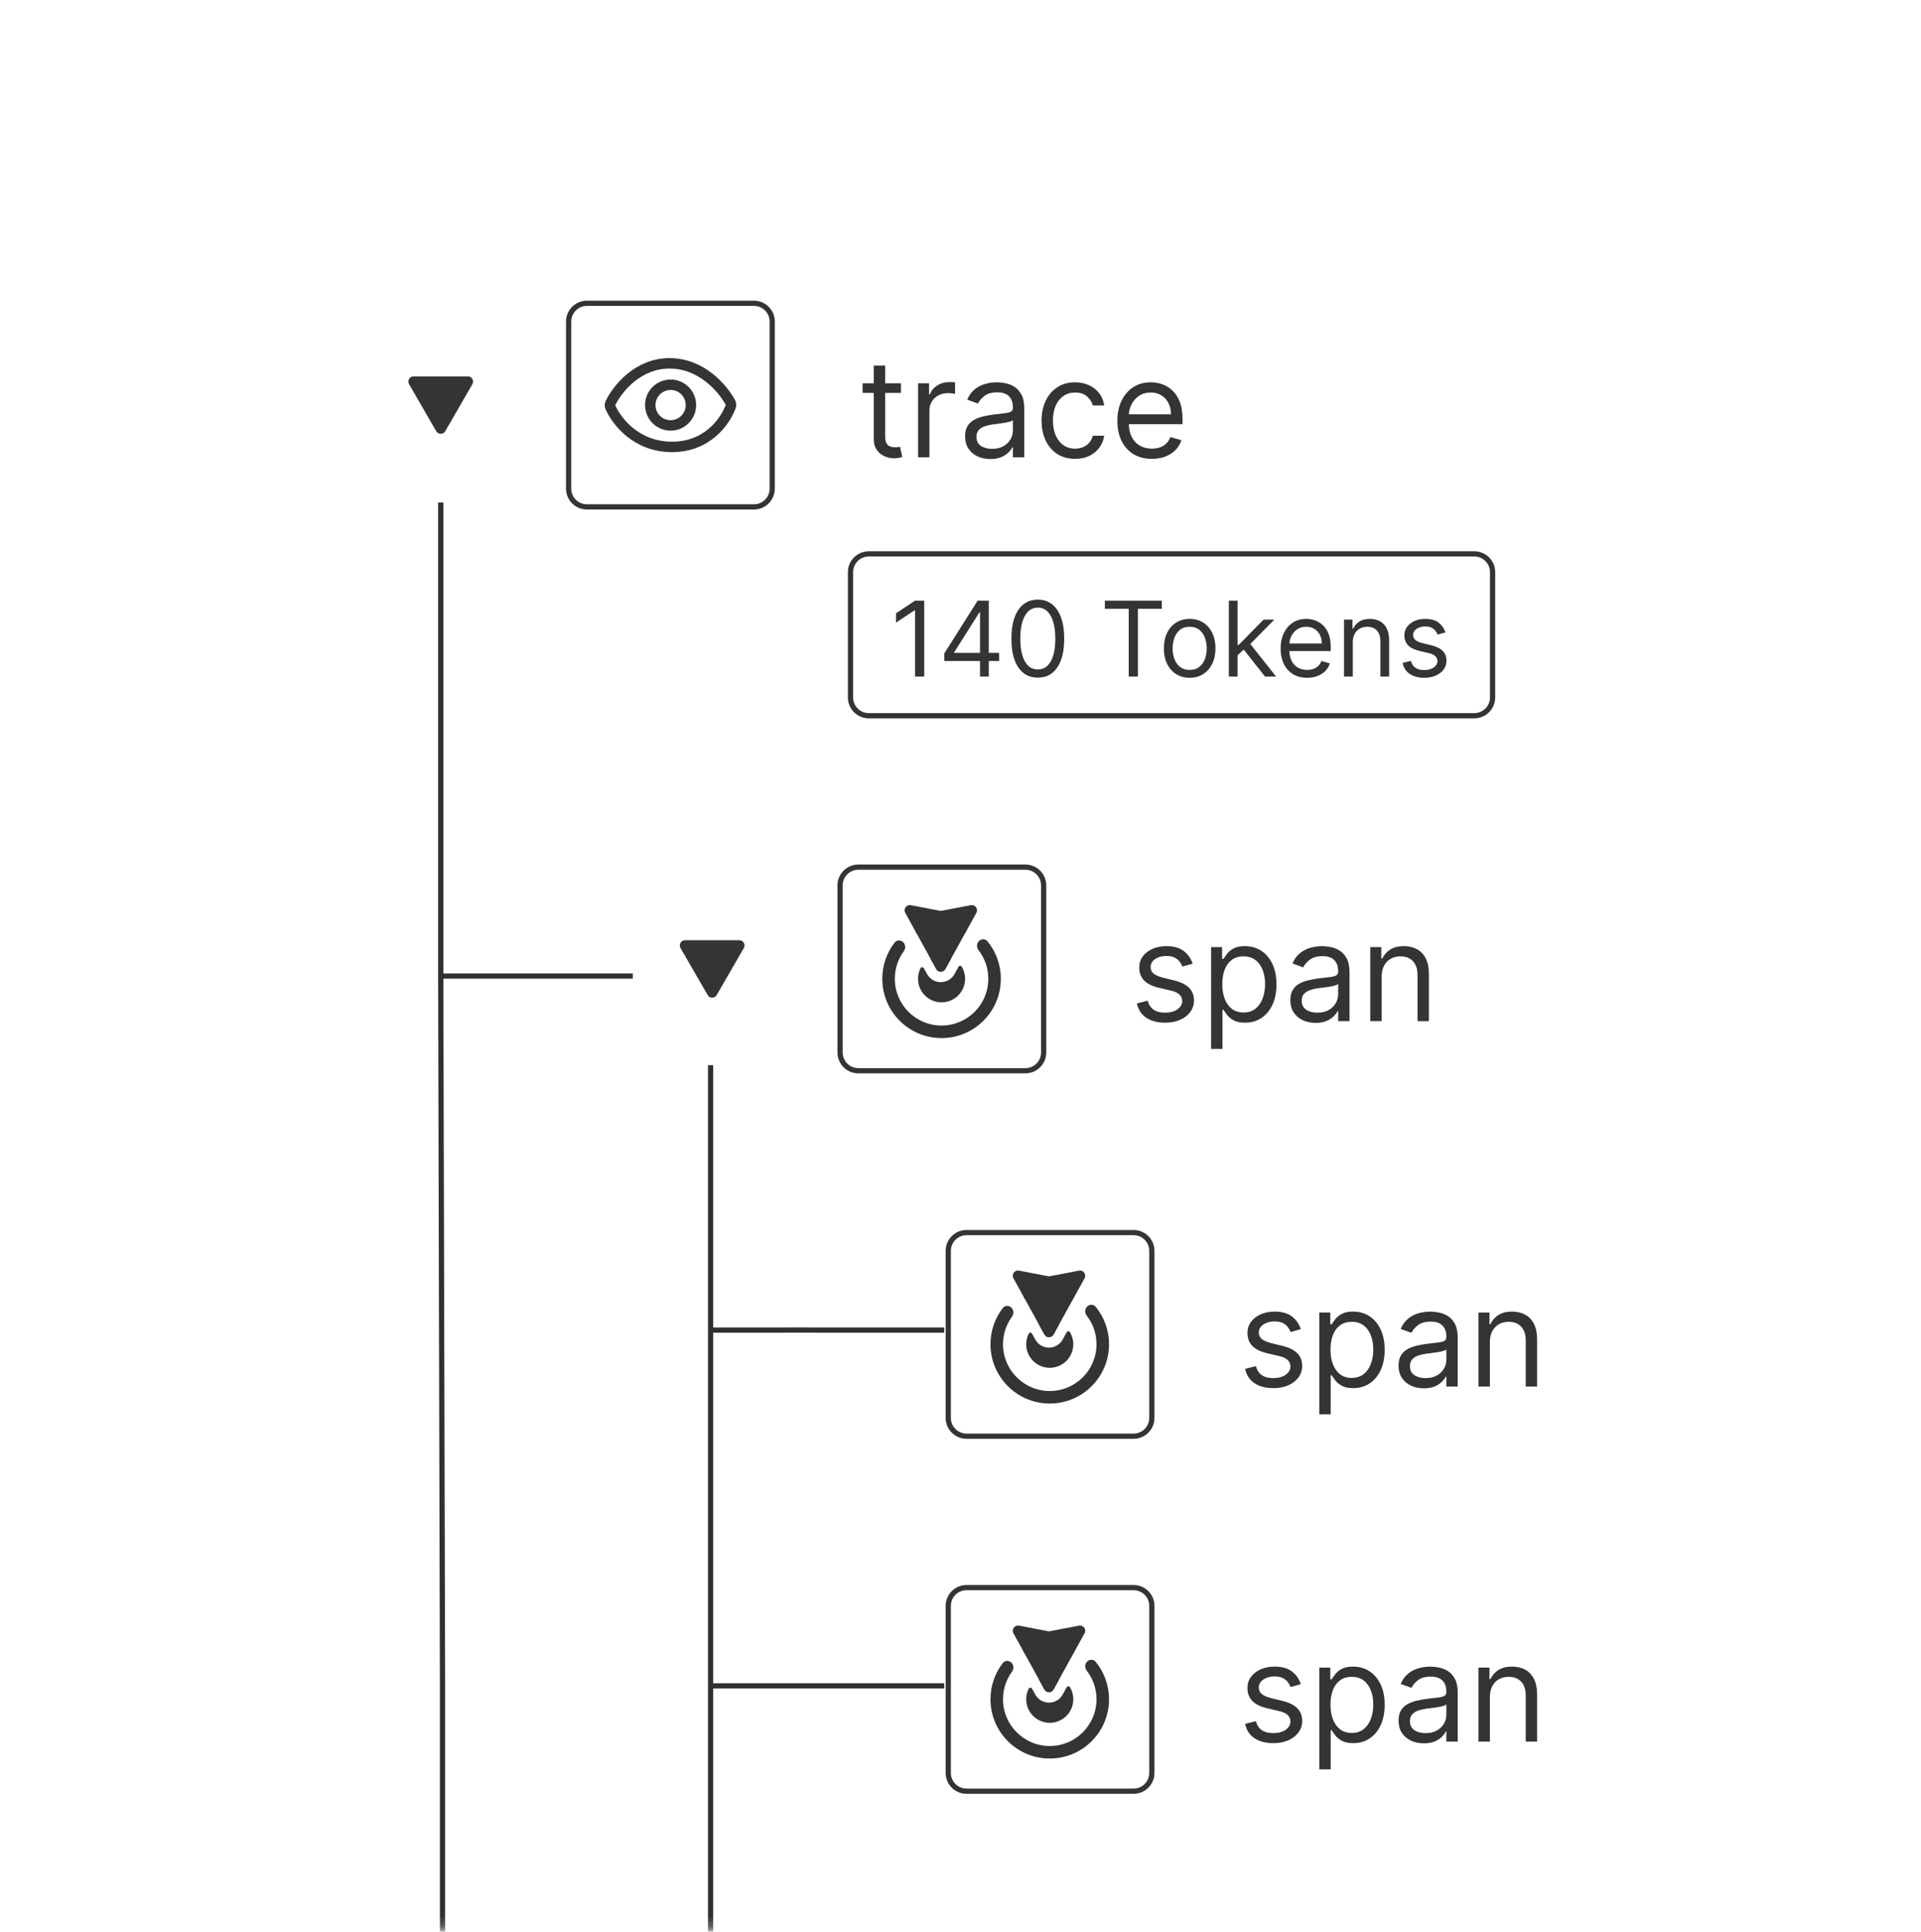 <svg width="184" height="185" viewBox="0 0 184 185" fill="none" xmlns="http://www.w3.org/2000/svg">
<mask id="mask0_12215_10409" style="mask-type:luminance" maskUnits="userSpaceOnUse" x="0" y="0" width="184" height="185">
<path d="M184 0.754H0V184.754H184V0.754Z" fill="white"/>
</mask>
<g mask="url(#mask0_12215_10409)">
<path d="M42.215 48.125V93.478M42.215 93.478L42.3 127.451L42.386 161.459V289.372M42.215 93.478H60.611M90.44 161.459H68.064M68.064 161.459V193.172C68.064 194.277 68.96 195.172 70.064 195.172H96.653M68.064 161.459V127.389M68.064 127.389C69.1 127.38 81.136 127.385 90.44 127.389M68.064 127.389V102.016M311.6 297.026H165.662M311.6 330.749H166.203M311.6 365.113H165.124" stroke="#303030" stroke-width="0.5"/>
<path d="M42.647 41.297C42.455 41.63 41.974 41.63 41.781 41.297L39.183 36.797C38.99 36.464 39.231 36.047 39.616 36.047H44.812C45.197 36.047 45.438 36.464 45.245 36.797L42.647 41.297Z" fill="#343434"/>
<path d="M72.215 29.047H56.215C55.248 29.047 54.465 29.83 54.465 30.797V46.797C54.465 47.763 55.248 48.547 56.215 48.547H72.215C73.181 48.547 73.965 47.763 73.965 46.797V30.797C73.965 29.83 73.181 29.047 72.215 29.047Z" stroke="#343434" stroke-width="0.5"/>
<path d="M64.233 40.743C65.308 40.743 66.18 39.871 66.18 38.795C66.18 37.72 65.308 36.848 64.233 36.848C63.157 36.848 62.285 37.72 62.285 38.795C62.285 39.871 63.157 40.743 64.233 40.743Z" stroke="#343434"/>
<path d="M64.134 34.797C61.074 34.797 59.141 37.234 58.465 38.614C58.408 38.732 58.404 38.867 58.457 38.987C59.062 40.368 60.955 42.801 64.366 42.801C67.782 42.801 69.494 40.32 69.994 38.917C70.036 38.799 70.025 38.67 69.966 38.56C69.237 37.204 67.201 34.797 64.134 34.797Z" stroke="#343434"/>
<path d="M86.296 36.707V37.63H82.621V36.707H86.296ZM83.692 35.008H84.782V41.766C84.782 42.074 84.826 42.305 84.915 42.459C85.008 42.61 85.125 42.711 85.266 42.764C85.411 42.813 85.563 42.837 85.723 42.837C85.843 42.837 85.942 42.831 86.019 42.819C86.096 42.803 86.157 42.791 86.204 42.782L86.425 43.761C86.351 43.788 86.248 43.816 86.116 43.844C85.983 43.874 85.816 43.89 85.613 43.89C85.305 43.89 85.003 43.824 84.708 43.691C84.415 43.559 84.172 43.357 83.978 43.087C83.787 42.816 83.692 42.474 83.692 42.062V35.008ZM87.935 43.797V36.707H88.987V37.778H89.061C89.19 37.427 89.424 37.142 89.763 36.924C90.101 36.705 90.483 36.596 90.908 36.596C90.988 36.596 91.088 36.597 91.208 36.6C91.328 36.603 91.419 36.608 91.48 36.614V37.722C91.443 37.713 91.359 37.699 91.226 37.681C91.097 37.659 90.96 37.648 90.815 37.648C90.471 37.648 90.163 37.721 89.892 37.865C89.624 38.007 89.412 38.204 89.255 38.456C89.101 38.706 89.024 38.99 89.024 39.31V43.797H87.935ZM94.858 43.964C94.409 43.964 94.001 43.879 93.635 43.71C93.269 43.538 92.978 43.29 92.762 42.967C92.547 42.64 92.439 42.246 92.439 41.785C92.439 41.379 92.519 41.049 92.679 40.797C92.839 40.541 93.053 40.341 93.321 40.197C93.589 40.052 93.884 39.944 94.207 39.873C94.534 39.8 94.861 39.741 95.191 39.698C95.621 39.643 95.971 39.601 96.239 39.574C96.509 39.543 96.706 39.492 96.829 39.421C96.956 39.35 97.019 39.227 97.019 39.052V39.015C97.019 38.559 96.894 38.205 96.645 37.953C96.399 37.701 96.025 37.575 95.523 37.575C95.003 37.575 94.595 37.688 94.3 37.916C94.004 38.144 93.796 38.387 93.676 38.646L92.642 38.276C92.827 37.845 93.073 37.51 93.381 37.27C93.692 37.027 94.03 36.857 94.397 36.762C94.766 36.663 95.129 36.614 95.486 36.614C95.714 36.614 95.975 36.642 96.271 36.697C96.569 36.75 96.857 36.859 97.134 37.025C97.414 37.191 97.647 37.442 97.831 37.778C98.016 38.113 98.108 38.562 98.108 39.126V43.797H97.019V42.837H96.963C96.889 42.991 96.766 43.156 96.594 43.331C96.422 43.507 96.192 43.656 95.906 43.779C95.62 43.902 95.271 43.964 94.858 43.964ZM95.024 42.985C95.455 42.985 95.818 42.9 96.114 42.731C96.412 42.562 96.637 42.343 96.788 42.076C96.942 41.808 97.019 41.526 97.019 41.231V40.234C96.973 40.289 96.871 40.34 96.714 40.386C96.56 40.429 96.382 40.468 96.178 40.501C95.978 40.532 95.783 40.56 95.592 40.584C95.404 40.606 95.252 40.624 95.135 40.64C94.852 40.677 94.587 40.737 94.341 40.82C94.098 40.9 93.901 41.022 93.75 41.185C93.603 41.345 93.529 41.563 93.529 41.84C93.529 42.219 93.669 42.505 93.949 42.699C94.232 42.89 94.591 42.985 95.024 42.985ZM102.977 43.945C102.313 43.945 101.74 43.788 101.26 43.474C100.78 43.16 100.411 42.728 100.152 42.177C99.894 41.626 99.764 40.997 99.764 40.289C99.764 39.569 99.897 38.933 100.161 38.382C100.429 37.828 100.802 37.396 101.279 37.085C101.759 36.771 102.319 36.614 102.959 36.614C103.458 36.614 103.907 36.707 104.307 36.891C104.707 37.076 105.035 37.334 105.29 37.667C105.546 37.999 105.704 38.387 105.766 38.83H104.676C104.593 38.507 104.409 38.221 104.122 37.971C103.839 37.719 103.458 37.593 102.977 37.593C102.553 37.593 102.18 37.704 101.86 37.925C101.543 38.144 101.296 38.453 101.117 38.853C100.942 39.25 100.854 39.717 100.854 40.252C100.854 40.8 100.94 41.277 101.112 41.683C101.288 42.089 101.534 42.405 101.851 42.63C102.171 42.854 102.547 42.967 102.977 42.967C103.261 42.967 103.518 42.917 103.748 42.819C103.979 42.72 104.175 42.579 104.335 42.394C104.495 42.209 104.609 41.988 104.676 41.729H105.766C105.704 42.148 105.552 42.525 105.309 42.86C105.069 43.193 104.75 43.458 104.353 43.654C103.959 43.848 103.501 43.945 102.977 43.945ZM110.331 43.945C109.648 43.945 109.059 43.794 108.563 43.493C108.071 43.188 107.691 42.764 107.423 42.219C107.158 41.671 107.026 41.034 107.026 40.307C107.026 39.581 107.158 38.941 107.423 38.387C107.691 37.83 108.063 37.396 108.54 37.085C109.02 36.771 109.581 36.614 110.221 36.614C110.59 36.614 110.955 36.676 111.315 36.799C111.675 36.922 112.003 37.122 112.298 37.399C112.594 37.673 112.829 38.036 113.004 38.489C113.18 38.941 113.268 39.498 113.268 40.16V40.621H107.802V39.68H112.16C112.16 39.279 112.08 38.922 111.92 38.609C111.763 38.295 111.538 38.047 111.246 37.865C110.956 37.684 110.615 37.593 110.221 37.593C109.787 37.593 109.411 37.701 109.094 37.916C108.78 38.129 108.539 38.406 108.369 38.747C108.2 39.089 108.116 39.455 108.116 39.846V40.474C108.116 41.009 108.208 41.463 108.393 41.836C108.58 42.205 108.84 42.486 109.173 42.68C109.505 42.871 109.891 42.967 110.331 42.967C110.618 42.967 110.876 42.927 111.107 42.846C111.341 42.764 111.543 42.64 111.712 42.477C111.881 42.311 112.012 42.105 112.104 41.859L113.157 42.154C113.046 42.511 112.86 42.825 112.598 43.096C112.337 43.364 112.013 43.573 111.629 43.724C111.244 43.871 110.812 43.945 110.331 43.945Z" fill="#343434"/>
<path d="M141.215 53.047H83.215C82.248 53.047 81.465 53.83 81.465 54.797V66.797C81.465 67.763 82.248 68.547 83.215 68.547H141.215C142.181 68.547 142.965 67.763 142.965 66.797V54.797C142.965 53.83 142.181 53.047 141.215 53.047Z" stroke="#343434" stroke-width="0.5"/>
<path d="M88.525 57.525V64.798H87.644V58.449H87.602L85.826 59.627V58.733L87.644 57.525H88.525ZM90.446 63.306V62.582L93.642 57.525H94.168V58.647H93.813L91.398 62.468V62.525H95.702V63.306H90.446ZM93.87 64.798V63.086V62.749V57.525H94.708V64.798H93.87ZM99.405 64.897C98.87 64.897 98.414 64.752 98.038 64.461C97.661 64.167 97.374 63.742 97.175 63.186C96.976 62.627 96.876 61.952 96.876 61.162C96.876 60.376 96.976 59.704 97.175 59.148C97.376 58.589 97.665 58.163 98.041 57.87C98.42 57.574 98.875 57.426 99.405 57.426C99.935 57.426 100.389 57.574 100.765 57.87C101.144 58.163 101.433 58.589 101.632 59.148C101.833 59.704 101.934 60.376 101.934 61.162C101.934 61.952 101.834 62.627 101.635 63.186C101.437 63.742 101.149 64.167 100.772 64.461C100.396 64.752 99.94 64.897 99.405 64.897ZM99.405 64.116C99.935 64.116 100.348 63.86 100.641 63.349C100.935 62.838 101.081 62.108 101.081 61.162C101.081 60.532 101.014 59.996 100.879 59.553C100.746 59.11 100.555 58.773 100.304 58.541C100.055 58.309 99.755 58.193 99.405 58.193C98.879 58.193 98.469 58.452 98.173 58.971C97.877 59.487 97.729 60.217 97.729 61.162C97.729 61.791 97.795 62.326 97.928 62.767C98.06 63.207 98.251 63.542 98.499 63.772C98.75 64.001 99.052 64.116 99.405 64.116ZM105.826 58.306V57.525H111.28V58.306H108.993V64.798H108.113V58.306H105.826ZM113.951 64.912C113.458 64.912 113.026 64.794 112.655 64.56C112.285 64.326 111.996 63.998 111.788 63.576C111.582 63.155 111.479 62.663 111.479 62.099C111.479 61.531 111.582 61.035 111.788 60.611C111.996 60.187 112.285 59.858 112.655 59.624C113.026 59.39 113.458 59.272 113.951 59.272C114.443 59.272 114.874 59.39 115.243 59.624C115.615 59.858 115.904 60.187 116.11 60.611C116.318 61.035 116.422 61.531 116.422 62.099C116.422 62.663 116.318 63.155 116.11 63.576C115.904 63.998 115.615 64.326 115.243 64.56C114.874 64.794 114.443 64.912 113.951 64.912ZM113.951 64.159C114.325 64.159 114.633 64.063 114.874 63.871C115.116 63.679 115.294 63.427 115.41 63.115C115.526 62.802 115.584 62.464 115.584 62.099C115.584 61.734 115.526 61.395 115.41 61.08C115.294 60.765 115.116 60.511 114.874 60.316C114.633 60.122 114.325 60.025 113.951 60.025C113.577 60.025 113.269 60.122 113.027 60.316C112.786 60.511 112.607 60.765 112.491 61.08C112.375 61.395 112.317 61.734 112.317 62.099C112.317 62.464 112.375 62.802 112.491 63.115C112.607 63.427 112.786 63.679 113.027 63.871C113.269 64.063 113.577 64.159 113.951 64.159ZM118.483 62.809L118.469 61.772H118.639L121.026 59.343H122.062L119.52 61.914H119.449L118.483 62.809ZM117.702 64.798V57.525H118.54V64.798H117.702ZM121.168 64.798L119.037 62.099L119.633 61.517L122.233 64.798H121.168ZM125.203 64.912C124.678 64.912 124.224 64.796 123.843 64.564C123.465 64.329 123.172 64.002 122.966 63.584C122.763 63.162 122.661 62.672 122.661 62.113C122.661 61.555 122.763 61.062 122.966 60.636C123.172 60.208 123.459 59.874 123.826 59.635C124.195 59.393 124.626 59.272 125.118 59.272C125.402 59.272 125.683 59.32 125.96 59.414C126.237 59.509 126.489 59.663 126.716 59.876C126.943 60.087 127.125 60.366 127.26 60.714C127.394 61.062 127.462 61.491 127.462 62V62.355H123.257V61.63H126.61C126.61 61.323 126.548 61.048 126.425 60.806C126.304 60.565 126.131 60.374 125.907 60.235C125.684 60.095 125.421 60.025 125.118 60.025C124.784 60.025 124.496 60.108 124.252 60.274C124.01 60.437 123.824 60.65 123.694 60.913C123.564 61.176 123.499 61.458 123.499 61.758V62.241C123.499 62.653 123.57 63.002 123.712 63.289C123.856 63.573 124.056 63.789 124.312 63.939C124.568 64.085 124.865 64.159 125.203 64.159C125.424 64.159 125.622 64.128 125.8 64.066C125.98 64.002 126.135 63.908 126.265 63.782C126.395 63.654 126.496 63.496 126.567 63.306L127.377 63.534C127.291 63.808 127.148 64.05 126.947 64.258C126.746 64.464 126.497 64.625 126.201 64.741C125.905 64.855 125.573 64.912 125.203 64.912ZM129.575 61.517V64.798H128.737V59.343H129.546V60.196H129.617C129.745 59.919 129.939 59.696 130.2 59.528C130.46 59.358 130.796 59.272 131.208 59.272C131.578 59.272 131.901 59.348 132.178 59.5C132.455 59.649 132.67 59.876 132.824 60.181C132.978 60.484 133.055 60.868 133.055 61.332V64.798H132.217V61.389C132.217 60.96 132.106 60.627 131.883 60.387C131.661 60.146 131.355 60.025 130.967 60.025C130.699 60.025 130.46 60.083 130.25 60.199C130.041 60.315 129.877 60.484 129.756 60.707C129.635 60.93 129.575 61.2 129.575 61.517ZM138.45 60.565L137.697 60.778C137.65 60.653 137.58 60.531 137.488 60.412C137.398 60.292 137.275 60.192 137.118 60.114C136.962 60.036 136.762 59.997 136.518 59.997C136.184 59.997 135.906 60.074 135.684 60.228C135.464 60.379 135.353 60.572 135.353 60.806C135.353 61.015 135.429 61.179 135.581 61.3C135.732 61.421 135.969 61.521 136.291 61.602L137.101 61.801C137.588 61.919 137.952 62.1 138.191 62.344C138.43 62.586 138.549 62.897 138.549 63.278C138.549 63.591 138.46 63.87 138.28 64.116C138.102 64.362 137.853 64.556 137.534 64.698C137.214 64.841 136.843 64.912 136.419 64.912C135.862 64.912 135.402 64.791 135.037 64.549C134.673 64.308 134.442 63.955 134.345 63.491L135.14 63.292C135.216 63.586 135.359 63.806 135.57 63.953C135.783 64.1 136.061 64.173 136.405 64.173C136.795 64.173 137.105 64.09 137.335 63.924C137.567 63.756 137.683 63.555 137.683 63.321C137.683 63.131 137.617 62.973 137.484 62.845C137.352 62.715 137.148 62.617 136.873 62.554L135.964 62.341C135.465 62.222 135.098 62.039 134.863 61.79C134.631 61.539 134.515 61.225 134.515 60.849C134.515 60.541 134.602 60.269 134.775 60.032C134.95 59.796 135.188 59.61 135.488 59.475C135.791 59.34 136.135 59.272 136.518 59.272C137.058 59.272 137.482 59.391 137.79 59.627C138.1 59.864 138.32 60.177 138.45 60.565Z" fill="#343434"/>
<path d="M68.647 95.297C68.455 95.63 67.974 95.63 67.781 95.297L65.183 90.797C64.99 90.464 65.231 90.047 65.616 90.047H70.812C71.197 90.047 71.438 90.464 71.245 90.797L68.647 95.297Z" fill="#343434"/>
<path d="M98.215 83.047H82.215C81.248 83.047 80.465 83.83 80.465 84.797V100.797C80.465 101.763 81.248 102.547 82.215 102.547H98.215C99.181 102.547 99.965 101.763 99.965 100.797V84.797C99.965 83.83 99.181 83.047 98.215 83.047Z" stroke="#343434" stroke-width="0.5"/>
<path d="M90.551 92.802C90.361 93.146 89.866 93.146 89.676 92.802L86.706 87.422C86.501 87.051 86.822 86.609 87.238 86.689L90.018 87.223C90.08 87.235 90.144 87.235 90.206 87.223L92.989 86.689C93.405 86.609 93.726 87.051 93.521 87.422L90.551 92.802Z" fill="#343434"/>
<path fill-rule="evenodd" clip-rule="evenodd" d="M88.49 92.731C88.419 92.601 88.237 92.593 88.171 92.725C88.016 93.03 87.93 93.375 87.93 93.74C87.93 94.986 88.94 95.996 90.186 95.996C91.431 95.996 92.441 94.986 92.441 93.74C92.441 93.316 92.324 92.919 92.121 92.581C92.047 92.458 91.874 92.472 91.805 92.597L91.424 93.287C90.854 94.321 89.368 94.321 88.798 93.287L88.49 92.731ZM89.278 91.674C89.177 91.719 89.142 91.842 89.195 91.938L89.673 92.804C89.864 93.149 90.359 93.149 90.549 92.804L91.054 91.889C91.109 91.788 91.069 91.661 90.961 91.621C90.719 91.533 90.458 91.484 90.186 91.484C89.863 91.484 89.556 91.552 89.278 91.674Z" fill="#343434"/>
<path fill-rule="evenodd" clip-rule="evenodd" d="M87.735 89.292C87.895 89.582 88.259 89.683 88.568 89.564C89.07 89.369 89.615 89.263 90.186 89.263C90.715 89.263 91.224 89.355 91.695 89.523C92.002 89.633 92.356 89.529 92.514 89.244C92.677 88.948 92.566 88.573 92.251 88.45C91.611 88.2 90.914 88.062 90.186 88.062C89.405 88.062 88.661 88.22 87.984 88.505C87.679 88.634 87.574 89.002 87.735 89.292ZM93.661 90.27C93.531 90.507 93.571 90.797 93.736 91.011C94.317 91.767 94.663 92.713 94.663 93.74C94.663 96.213 92.659 98.218 90.186 98.218C87.713 98.218 85.708 96.213 85.708 93.74C85.708 92.758 86.024 91.85 86.56 91.112C86.715 90.898 86.751 90.614 86.623 90.383C86.425 90.023 85.937 89.951 85.686 90.277C84.947 91.235 84.508 92.436 84.508 93.74C84.508 96.876 87.05 99.418 90.186 99.418C93.321 99.418 95.863 96.876 95.863 93.74C95.863 92.38 95.385 91.131 94.587 90.154C94.332 89.841 93.856 89.917 93.661 90.27Z" fill="#343434"/>
<path d="M114.235 92.294L113.256 92.571C113.194 92.408 113.104 92.249 112.984 92.095C112.867 91.938 112.707 91.809 112.504 91.707C112.3 91.606 112.04 91.555 111.723 91.555C111.289 91.555 110.928 91.655 110.638 91.855C110.352 92.052 110.209 92.303 110.209 92.608C110.209 92.879 110.308 93.092 110.505 93.249C110.702 93.406 111.009 93.537 111.428 93.642L112.48 93.9C113.114 94.054 113.587 94.29 113.898 94.607C114.209 94.921 114.364 95.325 114.364 95.821C114.364 96.227 114.247 96.59 114.013 96.91C113.782 97.23 113.459 97.483 113.044 97.667C112.628 97.852 112.145 97.944 111.594 97.944C110.871 97.944 110.272 97.787 109.798 97.473C109.324 97.159 109.024 96.701 108.898 96.098L109.932 95.839C110.031 96.221 110.217 96.507 110.491 96.698C110.768 96.889 111.129 96.984 111.576 96.984C112.083 96.984 112.487 96.876 112.785 96.661C113.087 96.442 113.238 96.181 113.238 95.876C113.238 95.63 113.151 95.424 112.979 95.257C112.807 95.088 112.542 94.962 112.185 94.879L111.003 94.602C110.354 94.448 109.877 94.21 109.572 93.886C109.27 93.56 109.12 93.152 109.12 92.663C109.12 92.263 109.232 91.909 109.457 91.601C109.684 91.293 109.994 91.052 110.385 90.876C110.779 90.701 111.225 90.613 111.723 90.613C112.425 90.613 112.976 90.767 113.376 91.075C113.779 91.383 114.065 91.789 114.235 92.294ZM116.004 100.455V90.706H117.057V91.832H117.186C117.266 91.709 117.377 91.552 117.518 91.361C117.663 91.167 117.869 90.995 118.137 90.844C118.408 90.69 118.774 90.613 119.236 90.613C119.833 90.613 120.359 90.763 120.814 91.061C121.27 91.36 121.625 91.783 121.881 92.331C122.136 92.879 122.264 93.525 122.264 94.27C122.264 95.02 122.136 95.671 121.881 96.222C121.625 96.77 121.271 97.195 120.819 97.496C120.367 97.795 119.845 97.944 119.254 97.944C118.799 97.944 118.434 97.869 118.16 97.718C117.886 97.564 117.675 97.39 117.527 97.196C117.38 96.999 117.266 96.836 117.186 96.707H117.093V100.455H116.004ZM117.075 94.251C117.075 94.787 117.153 95.259 117.31 95.668C117.467 96.075 117.697 96.393 117.998 96.624C118.3 96.852 118.669 96.966 119.106 96.966C119.562 96.966 119.942 96.846 120.247 96.606C120.554 96.362 120.785 96.036 120.939 95.627C121.096 95.214 121.174 94.756 121.174 94.251C121.174 93.752 121.098 93.303 120.944 92.903C120.793 92.5 120.564 92.181 120.256 91.948C119.951 91.71 119.568 91.592 119.106 91.592C118.663 91.592 118.291 91.704 117.989 91.929C117.687 92.151 117.46 92.461 117.306 92.862C117.152 93.258 117.075 93.722 117.075 94.251ZM126.013 97.963C125.563 97.963 125.155 97.878 124.789 97.709C124.423 97.537 124.132 97.289 123.917 96.966C123.701 96.639 123.593 96.245 123.593 95.784C123.593 95.377 123.674 95.048 123.834 94.796C123.994 94.54 124.207 94.34 124.475 94.196C124.743 94.051 125.038 93.943 125.362 93.873C125.688 93.799 126.016 93.74 126.345 93.697C126.776 93.642 127.125 93.6 127.393 93.573C127.664 93.542 127.861 93.491 127.984 93.42C128.11 93.349 128.173 93.226 128.173 93.051V93.014C128.173 92.558 128.048 92.204 127.799 91.952C127.553 91.7 127.179 91.573 126.677 91.573C126.157 91.573 125.749 91.687 125.454 91.915C125.158 92.143 124.951 92.386 124.831 92.645L123.797 92.275C123.981 91.844 124.227 91.509 124.535 91.269C124.846 91.026 125.185 90.856 125.551 90.761C125.92 90.662 126.283 90.613 126.64 90.613C126.868 90.613 127.13 90.641 127.425 90.696C127.724 90.749 128.011 90.858 128.288 91.024C128.569 91.19 128.801 91.441 128.986 91.777C129.17 92.112 129.263 92.561 129.263 93.125V97.796H128.173V96.836H128.118C128.044 96.99 127.921 97.155 127.748 97.33C127.576 97.506 127.347 97.655 127.06 97.778C126.774 97.901 126.425 97.963 126.013 97.963ZM126.179 96.984C126.61 96.984 126.973 96.899 127.268 96.73C127.567 96.561 127.791 96.342 127.942 96.075C128.096 95.807 128.173 95.525 128.173 95.23V94.233C128.127 94.288 128.025 94.339 127.868 94.385C127.714 94.428 127.536 94.466 127.333 94.5C127.133 94.531 126.937 94.559 126.747 94.584C126.559 94.605 126.406 94.624 126.29 94.639C126.006 94.676 125.742 94.736 125.495 94.819C125.252 94.899 125.055 95.02 124.905 95.184C124.757 95.344 124.683 95.562 124.683 95.839C124.683 96.218 124.823 96.504 125.103 96.698C125.386 96.889 125.745 96.984 126.179 96.984ZM132.341 93.531V97.796H131.251V90.706H132.304V91.814H132.396C132.562 91.454 132.815 91.164 133.153 90.946C133.492 90.724 133.929 90.613 134.464 90.613C134.944 90.613 135.364 90.712 135.724 90.909C136.085 91.103 136.365 91.398 136.565 91.795C136.765 92.189 136.865 92.688 136.865 93.291V97.796H135.775V93.365C135.775 92.808 135.631 92.374 135.341 92.063C135.052 91.749 134.655 91.592 134.15 91.592C133.802 91.592 133.492 91.667 133.218 91.818C132.947 91.969 132.733 92.189 132.576 92.478C132.419 92.768 132.341 93.118 132.341 93.531Z" fill="#343434"/>
<path d="M108.578 118.047H92.578C91.612 118.047 90.828 118.83 90.828 119.797V135.797C90.828 136.763 91.612 137.547 92.578 137.547H108.578C109.545 137.547 110.328 136.763 110.328 135.797V119.797C110.328 118.83 109.545 118.047 108.578 118.047Z" stroke="#343434" stroke-width="0.5"/>
<path d="M100.914 127.801C100.724 128.146 100.229 128.146 100.039 127.801L97.069 122.422C96.865 122.051 97.185 121.609 97.601 121.689L100.381 122.223C100.443 122.235 100.507 122.235 100.57 122.223L103.352 121.689C103.768 121.609 104.089 122.051 103.884 122.422L100.914 127.801Z" fill="#343434"/>
<path fill-rule="evenodd" clip-rule="evenodd" d="M98.854 127.731C98.782 127.601 98.601 127.593 98.534 127.725C98.38 128.03 98.293 128.375 98.293 128.74C98.293 129.986 99.303 130.996 100.549 130.996C101.795 130.996 102.805 129.986 102.805 128.74C102.805 128.316 102.688 127.919 102.484 127.581C102.411 127.458 102.238 127.472 102.169 127.597L101.788 128.287C101.217 129.321 99.732 129.321 99.161 128.287L98.854 127.731ZM99.641 126.674C99.54 126.719 99.505 126.842 99.559 126.938L100.037 127.804C100.227 128.149 100.722 128.149 100.912 127.804L101.417 126.889C101.473 126.788 101.432 126.661 101.324 126.621C101.082 126.533 100.821 126.484 100.549 126.484C100.226 126.484 99.919 126.552 99.641 126.674Z" fill="#343434"/>
<path fill-rule="evenodd" clip-rule="evenodd" d="M98.098 124.292C98.258 124.582 98.622 124.682 98.931 124.563C99.433 124.368 99.978 124.263 100.549 124.263C101.079 124.263 101.587 124.355 102.059 124.523C102.365 124.633 102.72 124.528 102.877 124.243C103.04 123.947 102.929 123.573 102.615 123.45C101.974 123.2 101.278 123.062 100.549 123.062C99.768 123.062 99.025 123.22 98.347 123.505C98.042 123.634 97.938 124.002 98.098 124.292ZM104.024 125.27C103.894 125.507 103.935 125.798 104.099 126.011C104.681 126.767 105.027 127.713 105.027 128.74C105.027 131.213 103.022 133.218 100.549 133.218C98.076 133.218 96.071 131.213 96.071 128.74C96.071 127.758 96.387 126.85 96.924 126.111C97.079 125.898 97.114 125.613 96.987 125.382C96.788 125.022 96.3 124.951 96.049 125.277C95.311 126.235 94.871 127.437 94.871 128.74C94.871 131.876 97.413 134.418 100.549 134.418C103.685 134.418 106.227 131.876 106.227 128.74C106.227 127.38 105.748 126.131 104.95 125.154C104.695 124.841 104.219 124.917 104.024 125.27Z" fill="#343434"/>
<path d="M124.599 127.293L123.62 127.57C123.559 127.407 123.468 127.249 123.348 127.095C123.231 126.938 123.071 126.809 122.868 126.707C122.665 126.605 122.405 126.555 122.088 126.555C121.654 126.555 121.292 126.655 121.003 126.855C120.717 127.052 120.573 127.303 120.573 127.607C120.573 127.878 120.672 128.092 120.869 128.249C121.066 128.406 121.374 128.537 121.792 128.641L122.845 128.9C123.479 129.054 123.951 129.289 124.262 129.606C124.573 129.92 124.728 130.325 124.728 130.82C124.728 131.227 124.611 131.59 124.377 131.91C124.147 132.23 123.823 132.482 123.408 132.667C122.992 132.852 122.509 132.944 121.958 132.944C121.235 132.944 120.637 132.787 120.163 132.473C119.689 132.159 119.389 131.7 119.262 131.097L120.296 130.839C120.395 131.22 120.581 131.507 120.855 131.697C121.132 131.888 121.494 131.984 121.94 131.984C122.448 131.984 122.851 131.876 123.149 131.66C123.451 131.442 123.602 131.18 123.602 130.876C123.602 130.629 123.516 130.423 123.343 130.257C123.171 130.088 122.906 129.962 122.549 129.879L121.367 129.602C120.718 129.448 120.241 129.209 119.936 128.886C119.635 128.56 119.484 128.152 119.484 127.663C119.484 127.263 119.596 126.909 119.821 126.601C120.049 126.293 120.358 126.051 120.749 125.876C121.143 125.701 121.589 125.613 122.088 125.613C122.789 125.613 123.34 125.767 123.74 126.075C124.144 126.382 124.43 126.789 124.599 127.293ZM126.368 135.455V125.705H127.421V126.832H127.55C127.63 126.709 127.741 126.552 127.882 126.361C128.027 126.167 128.233 125.995 128.501 125.844C128.772 125.69 129.138 125.613 129.6 125.613C130.197 125.613 130.723 125.762 131.179 126.061C131.634 126.359 131.99 126.782 132.245 127.33C132.5 127.878 132.628 128.524 132.628 129.269C132.628 130.02 132.5 130.671 132.245 131.222C131.99 131.77 131.636 132.194 131.183 132.496C130.731 132.795 130.209 132.944 129.618 132.944C129.163 132.944 128.798 132.868 128.524 132.718C128.25 132.564 128.039 132.39 127.892 132.196C127.744 131.999 127.63 131.836 127.55 131.707H127.458V135.455H126.368ZM127.439 129.251C127.439 129.786 127.518 130.259 127.675 130.668C127.832 131.074 128.061 131.393 128.363 131.624C128.664 131.851 129.034 131.965 129.471 131.965C129.926 131.965 130.306 131.845 130.611 131.605C130.919 131.362 131.149 131.036 131.303 130.626C131.46 130.214 131.539 129.755 131.539 129.251C131.539 128.752 131.462 128.303 131.308 127.903C131.157 127.5 130.928 127.181 130.62 126.947C130.315 126.71 129.932 126.592 129.471 126.592C129.027 126.592 128.655 126.704 128.353 126.929C128.052 127.15 127.824 127.461 127.67 127.861C127.516 128.258 127.439 128.721 127.439 129.251ZM136.377 132.962C135.927 132.962 135.52 132.878 135.153 132.708C134.787 132.536 134.496 132.288 134.281 131.965C134.065 131.639 133.958 131.245 133.958 130.783C133.958 130.377 134.038 130.048 134.198 129.795C134.358 129.54 134.572 129.34 134.84 129.195C135.107 129.051 135.403 128.943 135.726 128.872C136.052 128.798 136.38 128.74 136.709 128.697C137.14 128.641 137.489 128.6 137.757 128.572C138.028 128.541 138.225 128.491 138.348 128.42C138.474 128.349 138.537 128.226 138.537 128.05V128.013C138.537 127.558 138.413 127.204 138.163 126.952C137.917 126.699 137.543 126.573 137.042 126.573C136.521 126.573 136.114 126.687 135.818 126.915C135.523 127.142 135.315 127.386 135.195 127.644L134.161 127.275C134.346 126.844 134.592 126.509 134.9 126.268C135.21 126.025 135.549 125.856 135.915 125.761C136.284 125.662 136.648 125.613 137.005 125.613C137.232 125.613 137.494 125.641 137.789 125.696C138.088 125.748 138.376 125.858 138.653 126.024C138.933 126.19 139.165 126.441 139.35 126.776C139.534 127.112 139.627 127.561 139.627 128.124V132.796H138.537V131.836H138.482C138.408 131.99 138.285 132.154 138.113 132.33C137.94 132.505 137.711 132.655 137.425 132.778C137.139 132.901 136.789 132.962 136.377 132.962ZM136.543 131.984C136.974 131.984 137.337 131.899 137.632 131.73C137.931 131.56 138.156 131.342 138.306 131.074C138.46 130.806 138.537 130.525 138.537 130.229V129.232C138.491 129.288 138.39 129.338 138.233 129.385C138.079 129.428 137.9 129.466 137.697 129.5C137.497 129.531 137.302 129.558 137.111 129.583C136.923 129.605 136.771 129.623 136.654 129.638C136.371 129.675 136.106 129.735 135.86 129.819C135.617 129.899 135.42 130.02 135.269 130.183C135.121 130.343 135.047 130.562 135.047 130.839C135.047 131.217 135.187 131.504 135.467 131.697C135.75 131.888 136.109 131.984 136.543 131.984ZM142.705 128.531V132.796H141.615V125.705H142.668V126.813H142.76C142.926 126.453 143.179 126.164 143.517 125.945C143.856 125.724 144.293 125.613 144.828 125.613C145.309 125.613 145.729 125.711 146.089 125.908C146.449 126.102 146.729 126.398 146.929 126.795C147.129 127.189 147.229 127.687 147.229 128.29V132.796H146.139V128.364C146.139 127.807 145.995 127.373 145.706 127.062C145.416 126.749 145.019 126.592 144.514 126.592C144.167 126.592 143.856 126.667 143.582 126.818C143.311 126.969 143.097 127.189 142.94 127.478C142.783 127.767 142.705 128.118 142.705 128.531Z" fill="#343434"/>
<path d="M108.578 152.047H92.578C91.612 152.047 90.828 152.83 90.828 153.797V169.797C90.828 170.763 91.612 171.547 92.578 171.547H108.578C109.545 171.547 110.328 170.763 110.328 169.797V153.797C110.328 152.83 109.545 152.047 108.578 152.047Z" stroke="#343434" stroke-width="0.5"/>
<path d="M100.914 161.801C100.724 162.146 100.229 162.146 100.039 161.801L97.069 156.422C96.865 156.051 97.185 155.609 97.601 155.689L100.381 156.223C100.443 156.235 100.507 156.235 100.57 156.223L103.352 155.689C103.768 155.609 104.089 156.051 103.884 156.422L100.914 161.801Z" fill="#343434"/>
<path fill-rule="evenodd" clip-rule="evenodd" d="M98.854 161.731C98.782 161.601 98.601 161.593 98.534 161.725C98.38 162.03 98.293 162.375 98.293 162.74C98.293 163.986 99.303 164.996 100.549 164.996C101.795 164.996 102.805 163.986 102.805 162.74C102.805 162.316 102.688 161.919 102.484 161.581C102.411 161.458 102.238 161.472 102.169 161.597L101.788 162.287C101.217 163.321 99.732 163.321 99.161 162.287L98.854 161.731ZM99.641 160.674C99.54 160.719 99.505 160.842 99.559 160.938L100.037 161.804C100.227 162.149 100.722 162.149 100.912 161.804L101.417 160.889C101.473 160.788 101.432 160.661 101.324 160.621C101.082 160.533 100.821 160.484 100.549 160.484C100.226 160.484 99.919 160.552 99.641 160.674Z" fill="#343434"/>
<path fill-rule="evenodd" clip-rule="evenodd" d="M98.098 158.291C98.258 158.581 98.622 158.682 98.931 158.563C99.433 158.368 99.978 158.262 100.549 158.262C101.079 158.262 101.587 158.354 102.059 158.522C102.365 158.632 102.72 158.528 102.877 158.243C103.04 157.947 102.929 157.572 102.615 157.449C101.974 157.199 101.278 157.062 100.549 157.062C99.768 157.062 99.025 157.22 98.347 157.505C98.042 157.634 97.938 158.001 98.098 158.291ZM104.024 159.27C103.894 159.507 103.935 159.797 104.099 160.01C104.681 160.766 105.027 161.713 105.027 162.74C105.027 165.213 103.022 167.217 100.549 167.217C98.076 167.217 96.071 165.213 96.071 162.74C96.071 161.758 96.387 160.849 96.924 160.11C97.079 159.897 97.114 159.613 96.987 159.382C96.788 159.022 96.3 158.95 96.049 159.276C95.311 160.234 94.871 161.437 94.871 162.74C94.871 165.876 97.413 168.417 100.549 168.417C103.685 168.417 106.227 165.876 106.227 162.74C106.227 161.38 105.748 160.13 104.95 159.153C104.695 158.84 104.219 158.917 104.024 159.27Z" fill="#343434"/>
<path d="M124.599 161.293L123.62 161.57C123.559 161.407 123.468 161.249 123.348 161.095C123.231 160.938 123.071 160.809 122.868 160.707C122.665 160.605 122.405 160.555 122.088 160.555C121.654 160.555 121.292 160.655 121.003 160.855C120.717 161.052 120.573 161.303 120.573 161.607C120.573 161.878 120.672 162.092 120.869 162.249C121.066 162.406 121.374 162.537 121.792 162.641L122.845 162.9C123.479 163.054 123.951 163.289 124.262 163.606C124.573 163.92 124.728 164.325 124.728 164.82C124.728 165.227 124.611 165.59 124.377 165.91C124.147 166.23 123.823 166.482 123.408 166.667C122.992 166.852 122.509 166.944 121.958 166.944C121.235 166.944 120.637 166.787 120.163 166.473C119.689 166.159 119.389 165.7 119.262 165.097L120.296 164.839C120.395 165.22 120.581 165.507 120.855 165.697C121.132 165.888 121.494 165.984 121.94 165.984C122.448 165.984 122.851 165.876 123.149 165.66C123.451 165.442 123.602 165.18 123.602 164.876C123.602 164.629 123.516 164.423 123.343 164.257C123.171 164.088 122.906 163.962 122.549 163.879L121.367 163.602C120.718 163.448 120.241 163.209 119.936 162.886C119.635 162.56 119.484 162.152 119.484 161.663C119.484 161.263 119.596 160.909 119.821 160.601C120.049 160.293 120.358 160.051 120.749 159.876C121.143 159.701 121.589 159.613 122.088 159.613C122.789 159.613 123.34 159.767 123.74 160.075C124.144 160.382 124.43 160.789 124.599 161.293ZM126.368 169.455V159.705H127.421V160.832H127.55C127.63 160.709 127.741 160.552 127.882 160.361C128.027 160.167 128.233 159.995 128.501 159.844C128.772 159.69 129.138 159.613 129.6 159.613C130.197 159.613 130.723 159.762 131.179 160.061C131.634 160.359 131.99 160.782 132.245 161.33C132.5 161.878 132.628 162.524 132.628 163.269C132.628 164.02 132.5 164.671 132.245 165.222C131.99 165.77 131.636 166.194 131.183 166.496C130.731 166.795 130.209 166.944 129.618 166.944C129.163 166.944 128.798 166.868 128.524 166.718C128.25 166.564 128.039 166.39 127.892 166.196C127.744 165.999 127.63 165.836 127.55 165.707H127.458V169.455H126.368ZM127.439 163.251C127.439 163.786 127.518 164.259 127.675 164.668C127.832 165.074 128.061 165.393 128.363 165.624C128.664 165.851 129.034 165.965 129.471 165.965C129.926 165.965 130.306 165.845 130.611 165.605C130.919 165.362 131.149 165.036 131.303 164.626C131.46 164.214 131.539 163.755 131.539 163.251C131.539 162.752 131.462 162.303 131.308 161.903C131.157 161.5 130.928 161.181 130.62 160.947C130.315 160.71 129.932 160.592 129.471 160.592C129.027 160.592 128.655 160.704 128.353 160.929C128.052 161.15 127.824 161.461 127.67 161.861C127.516 162.258 127.439 162.721 127.439 163.251ZM136.377 166.962C135.927 166.962 135.52 166.878 135.153 166.708C134.787 166.536 134.496 166.288 134.281 165.965C134.065 165.639 133.958 165.245 133.958 164.783C133.958 164.377 134.038 164.048 134.198 163.795C134.358 163.54 134.572 163.34 134.84 163.195C135.107 163.051 135.403 162.943 135.726 162.872C136.052 162.798 136.38 162.74 136.709 162.697C137.14 162.641 137.489 162.6 137.757 162.572C138.028 162.541 138.225 162.491 138.348 162.42C138.474 162.349 138.537 162.226 138.537 162.05V162.013C138.537 161.558 138.413 161.204 138.163 160.952C137.917 160.699 137.543 160.573 137.042 160.573C136.521 160.573 136.114 160.687 135.818 160.915C135.523 161.142 135.315 161.386 135.195 161.644L134.161 161.275C134.346 160.844 134.592 160.509 134.9 160.268C135.21 160.025 135.549 159.856 135.915 159.761C136.284 159.662 136.648 159.613 137.005 159.613C137.232 159.613 137.494 159.641 137.789 159.696C138.088 159.748 138.376 159.858 138.653 160.024C138.933 160.19 139.165 160.441 139.35 160.776C139.534 161.112 139.627 161.561 139.627 162.124V166.796H138.537V165.836H138.482C138.408 165.99 138.285 166.154 138.113 166.33C137.94 166.505 137.711 166.655 137.425 166.778C137.139 166.901 136.789 166.962 136.377 166.962ZM136.543 165.984C136.974 165.984 137.337 165.899 137.632 165.73C137.931 165.56 138.156 165.342 138.306 165.074C138.46 164.806 138.537 164.525 138.537 164.229V163.232C138.491 163.288 138.39 163.338 138.233 163.385C138.079 163.428 137.9 163.466 137.697 163.5C137.497 163.531 137.302 163.558 137.111 163.583C136.923 163.605 136.771 163.623 136.654 163.638C136.371 163.675 136.106 163.735 135.86 163.819C135.617 163.899 135.42 164.02 135.269 164.183C135.121 164.343 135.047 164.562 135.047 164.839C135.047 165.217 135.187 165.504 135.467 165.697C135.75 165.888 136.109 165.984 136.543 165.984ZM142.705 162.531V166.796H141.615V159.705H142.668V160.813H142.76C142.926 160.453 143.179 160.164 143.517 159.945C143.856 159.724 144.293 159.613 144.828 159.613C145.309 159.613 145.729 159.711 146.089 159.908C146.449 160.102 146.729 160.398 146.929 160.795C147.129 161.189 147.229 161.687 147.229 162.29V166.796H146.139V162.364C146.139 161.807 145.995 161.373 145.706 161.062C145.416 160.749 145.019 160.592 144.514 160.592C144.167 160.592 143.856 160.667 143.582 160.818C143.311 160.969 143.097 161.189 142.94 161.478C142.783 161.767 142.705 162.118 142.705 162.531Z" fill="#343434"/>
</g>
</svg>
